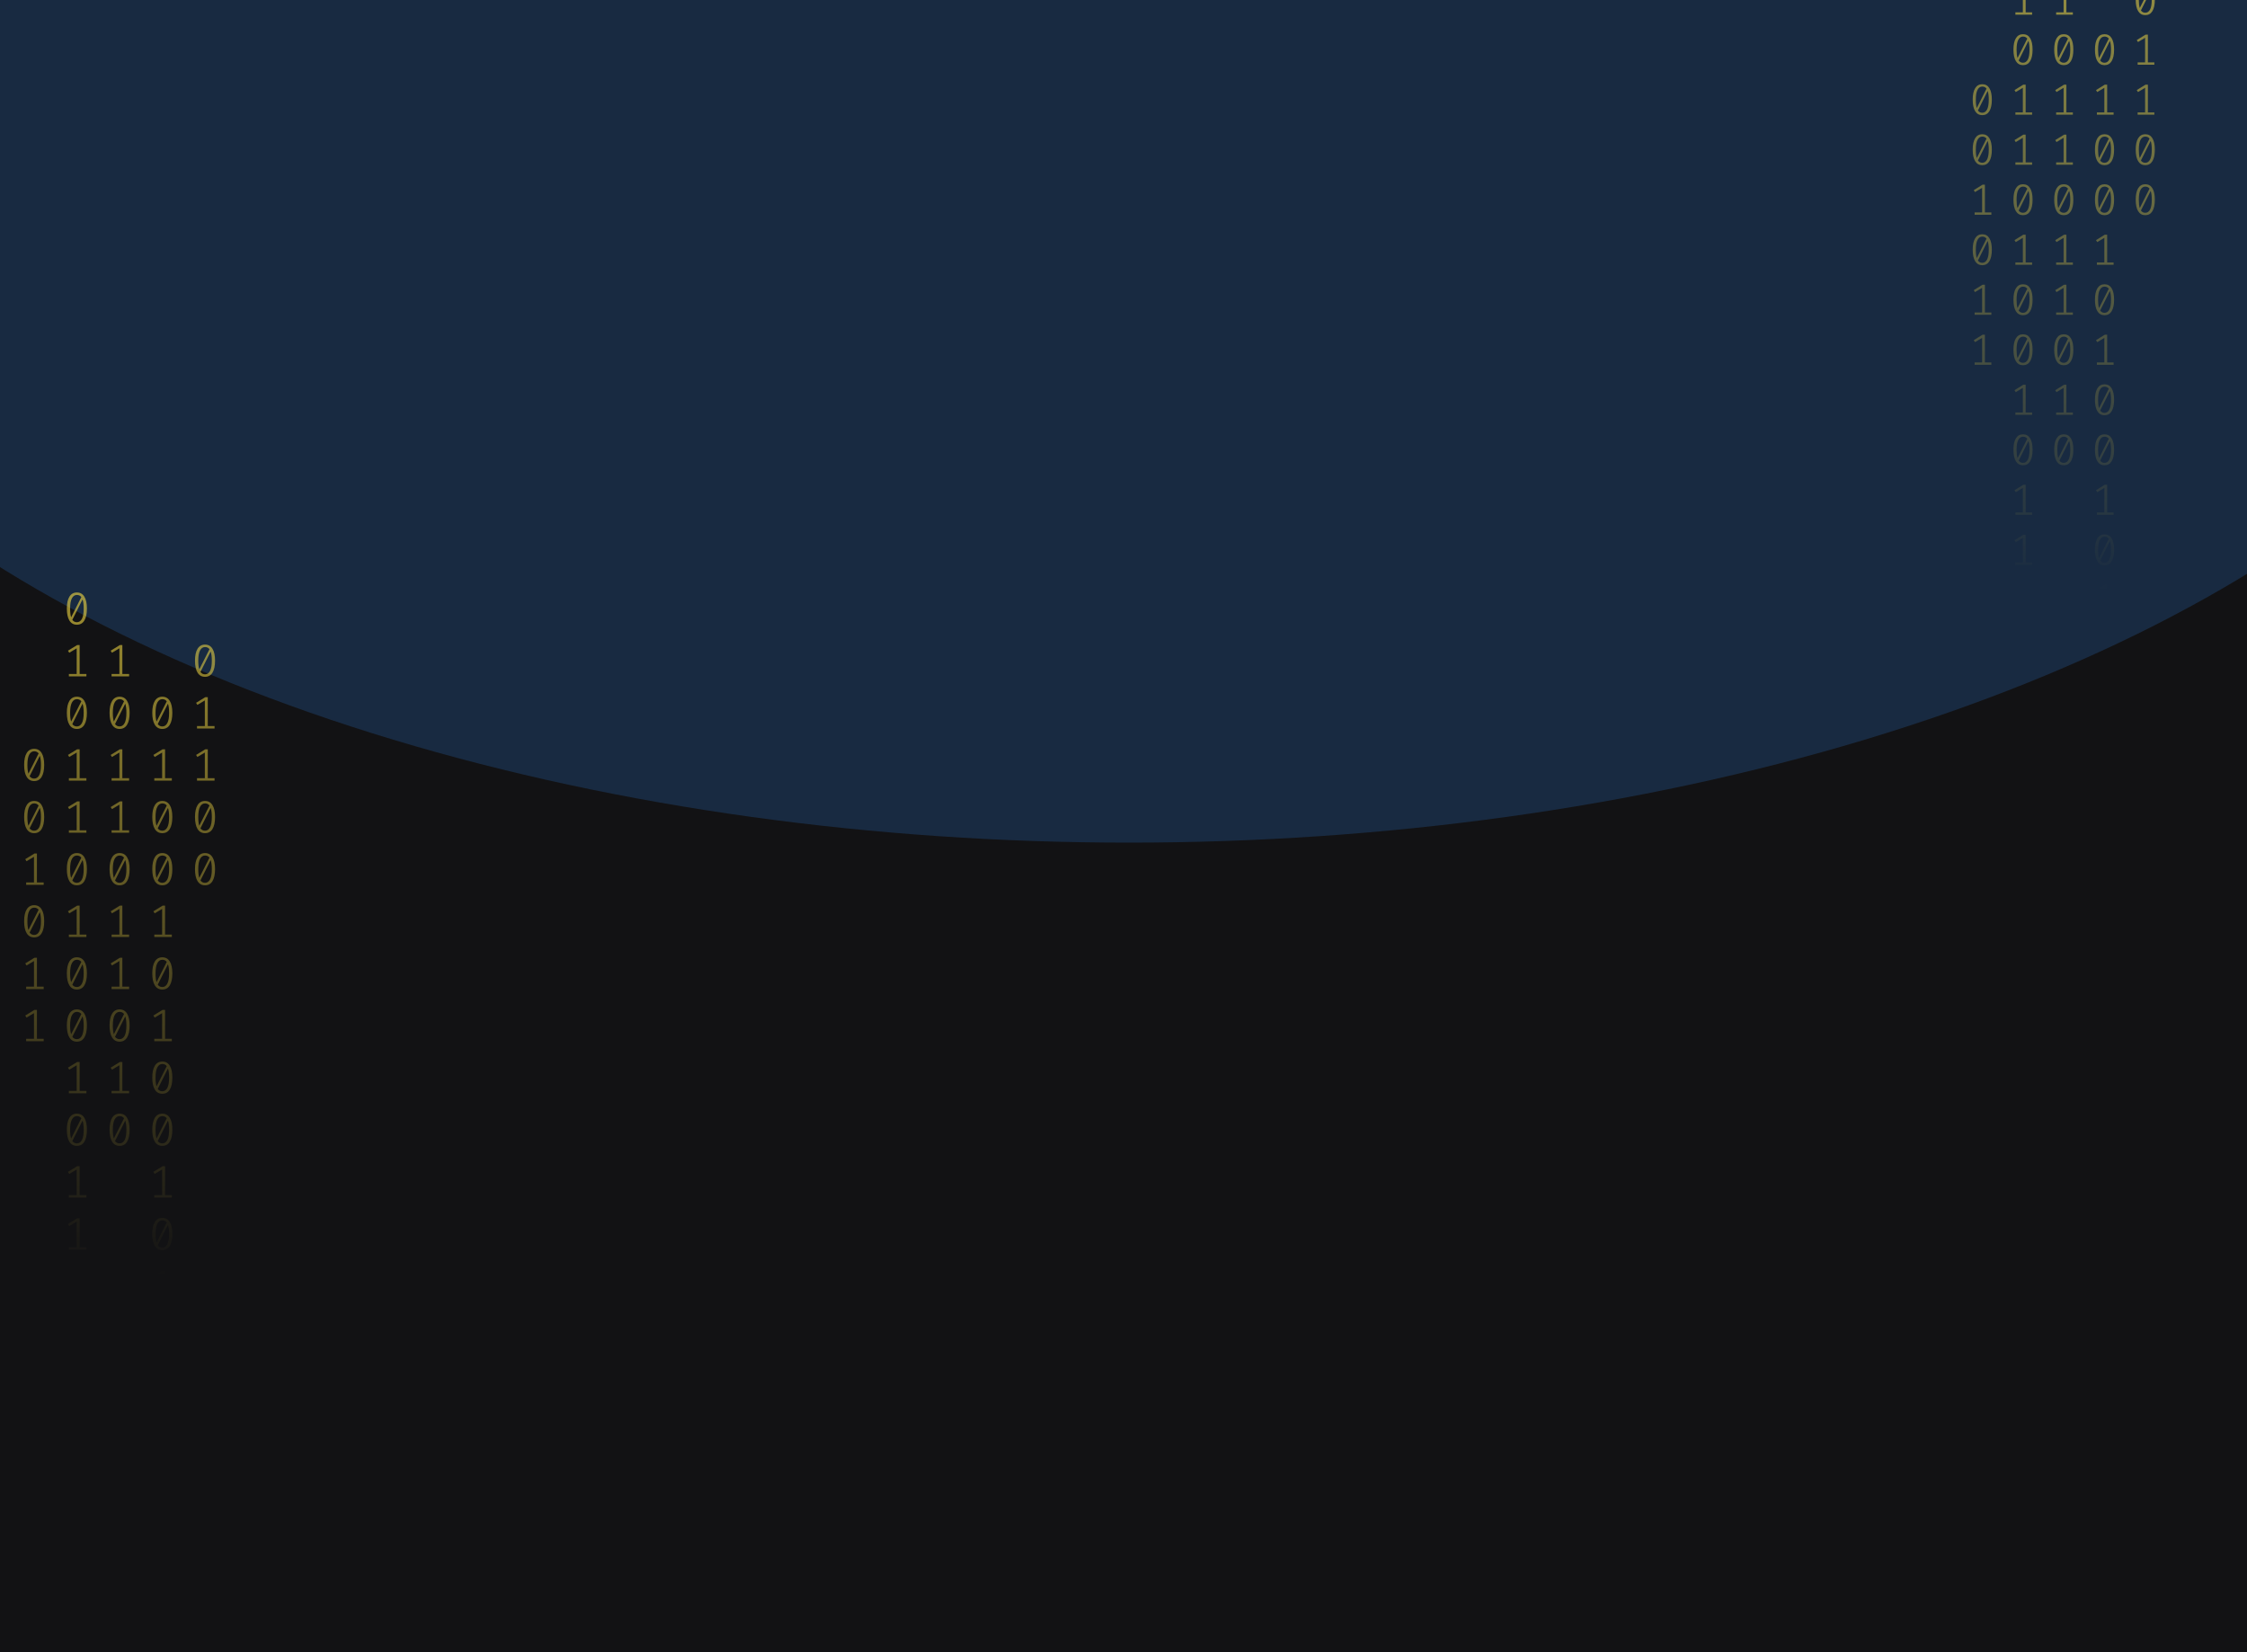 <svg width="1024" height="753" viewBox="0 0 1024 753" fill="none" xmlns="http://www.w3.org/2000/svg">
<g clip-path="url(#clip0_122_130)">
<rect width="1024" height="753" fill="#121214"/>
<g opacity="0.2" filter="url(#filter0_f_122_130)">
<ellipse cx="514.5" cy="34" rx="670.5" ry="350" fill="#338AF3"/>
</g>
<path d="M35.035 270C36.53 270 37.662 270.63 38.431 271.891C39.213 273.138 39.605 274.953 39.605 277.336C39.605 279.719 39.213 281.541 38.431 282.802C37.662 284.063 36.53 284.693 35.035 284.693C33.554 284.693 32.422 284.063 31.639 282.802C30.856 281.541 30.465 279.719 30.465 277.336C30.465 274.967 30.856 273.152 31.639 271.891C32.422 270.63 33.554 270 35.035 270ZM31.953 277.336C31.953 279.026 32.107 280.35 32.415 281.306L37.068 272.099C36.579 271.448 35.901 271.122 35.035 271.122C34.071 271.122 33.316 271.635 32.771 272.66C32.226 273.672 31.953 275.23 31.953 277.336ZM35.035 283.55C36.013 283.55 36.775 283.044 37.32 282.033C37.865 281.008 38.137 279.442 38.137 277.336C38.137 275.549 37.963 274.163 37.613 273.18L32.96 282.469C33.463 283.19 34.154 283.55 35.035 283.55Z" fill="url(#paint0_linear_122_130)" fill-opacity="0.6"/>
<path d="M36.293 307.135H39.374V308.236H31.387V307.135H34.951V295.455L31.555 297.471L30.968 296.536L35.161 293.959H36.293V307.135Z" fill="url(#paint1_linear_122_130)" fill-opacity="0.6"/>
<path d="M35.035 317.502C36.53 317.502 37.662 318.133 38.431 319.393C39.213 320.64 39.605 322.455 39.605 324.838C39.605 327.221 39.213 329.043 38.431 330.304C37.662 331.565 36.53 332.195 35.035 332.195C33.554 332.195 32.422 331.565 31.639 330.304C30.856 329.043 30.465 327.221 30.465 324.838C30.465 322.469 30.856 320.654 31.639 319.393C32.422 318.133 33.554 317.502 35.035 317.502ZM31.953 324.838C31.953 326.529 32.107 327.852 32.415 328.808L37.068 319.601C36.579 318.95 35.901 318.624 35.035 318.624C34.071 318.624 33.316 319.137 32.771 320.162C32.226 321.174 31.953 322.732 31.953 324.838ZM35.035 331.052C36.013 331.052 36.775 330.546 37.32 329.535C37.865 328.51 38.137 326.944 38.137 324.838C38.137 323.051 37.963 321.665 37.613 320.682L32.96 329.971C33.463 330.692 34.154 331.052 35.035 331.052Z" fill="url(#paint2_linear_122_130)" fill-opacity="0.6"/>
<path d="M36.293 354.637H39.374V355.738H31.387V354.637H34.951V342.957L31.555 344.973L30.968 344.038L35.161 341.461H36.293V354.637Z" fill="url(#paint3_linear_122_130)" fill-opacity="0.6"/>
<path d="M36.293 378.388H39.374V379.489H31.387V378.388H34.951V366.708L31.555 368.724L30.968 367.789L35.161 365.212H36.293V378.388Z" fill="url(#paint4_linear_122_130)" fill-opacity="0.6"/>
<path d="M35.035 388.755C36.53 388.755 37.662 389.386 38.431 390.646C39.213 391.893 39.605 393.708 39.605 396.091C39.605 398.474 39.213 400.296 38.431 401.557C37.662 402.818 36.53 403.448 35.035 403.448C33.554 403.448 32.422 402.818 31.639 401.557C30.856 400.296 30.465 398.474 30.465 396.091C30.465 393.722 30.856 391.907 31.639 390.646C32.422 389.386 33.554 388.755 35.035 388.755ZM31.953 396.091C31.953 397.782 32.107 399.105 32.415 400.061L37.068 390.854C36.579 390.203 35.901 389.878 35.035 389.878C34.071 389.878 33.316 390.39 32.771 391.415C32.226 392.427 31.953 393.985 31.953 396.091ZM35.035 402.305C36.013 402.305 36.775 401.8 37.32 400.788C37.865 399.763 38.137 398.197 38.137 396.091C38.137 394.304 37.963 392.919 37.613 391.935L32.96 401.225C33.463 401.945 34.154 402.305 35.035 402.305Z" fill="url(#paint5_linear_122_130)" fill-opacity="0.6"/>
<path d="M36.293 425.89H39.374V426.992H31.387V425.89H34.951V414.21L31.555 416.226L30.968 415.291L35.161 412.714H36.293V425.89Z" fill="url(#paint6_linear_122_130)" fill-opacity="0.6"/>
<path d="M35.035 436.257C36.53 436.257 37.662 436.888 38.431 438.149C39.213 439.396 39.605 441.211 39.605 443.594C39.605 445.977 39.213 447.798 38.431 449.059C37.662 450.32 36.53 450.95 35.035 450.95C33.554 450.95 32.422 450.32 31.639 449.059C30.856 447.798 30.465 445.977 30.465 443.594C30.465 441.224 30.856 439.409 31.639 438.149C32.422 436.888 33.554 436.257 35.035 436.257ZM31.953 443.594C31.953 445.284 32.107 446.607 32.415 447.563L37.068 438.356C36.579 437.705 35.901 437.38 35.035 437.38C34.071 437.38 33.316 437.892 32.771 438.918C32.226 439.929 31.953 441.488 31.953 443.594ZM35.035 449.807C36.013 449.807 36.775 449.302 37.32 448.29C37.865 447.265 38.137 445.699 38.137 443.594C38.137 441.806 37.963 440.421 37.613 439.437L32.96 448.727C33.463 449.447 34.154 449.807 35.035 449.807Z" fill="url(#paint7_linear_122_130)" fill-opacity="0.6"/>
<path d="M35.035 460.008C36.53 460.008 37.662 460.639 38.431 461.9C39.213 463.147 39.605 464.962 39.605 467.345C39.605 469.728 39.213 471.549 38.431 472.81C37.662 474.071 36.53 474.701 35.035 474.701C33.554 474.701 32.422 474.071 31.639 472.81C30.856 471.549 30.465 469.728 30.465 467.345C30.465 464.975 30.856 463.16 31.639 461.9C32.422 460.639 33.554 460.008 35.035 460.008ZM31.953 467.345C31.953 469.035 32.107 470.358 32.415 471.314L37.068 462.107C36.579 461.456 35.901 461.131 35.035 461.131C34.071 461.131 33.316 461.643 32.771 462.669C32.226 463.68 31.953 465.239 31.953 467.345ZM35.035 473.558C36.013 473.558 36.775 473.053 37.32 472.041C37.865 471.016 38.137 469.451 38.137 467.345C38.137 465.557 37.963 464.172 37.613 463.188L32.96 472.478C33.463 473.198 34.154 473.558 35.035 473.558Z" fill="url(#paint8_linear_122_130)" fill-opacity="0.6"/>
<path d="M36.293 497.143H39.374V498.245H31.387V497.143H34.951V485.464L31.555 487.48L30.968 486.544L35.161 483.967H36.293V497.143Z" fill="url(#paint9_linear_122_130)" fill-opacity="0.6"/>
<path d="M35.035 507.511C36.53 507.511 37.662 508.141 38.431 509.402C39.213 510.649 39.605 512.464 39.605 514.847C39.605 517.23 39.213 519.052 38.431 520.312C37.662 521.573 36.53 522.204 35.035 522.204C33.554 522.204 32.422 521.573 31.639 520.312C30.856 519.052 30.465 517.23 30.465 514.847C30.465 512.478 30.856 510.663 31.639 509.402C32.422 508.141 33.554 507.511 35.035 507.511ZM31.953 514.847C31.953 516.537 32.107 517.86 32.415 518.816L37.068 509.61C36.579 508.958 35.901 508.633 35.035 508.633C34.071 508.633 33.316 509.145 32.771 510.171C32.226 511.182 31.953 512.741 31.953 514.847ZM35.035 521.061C36.013 521.061 36.775 520.555 37.32 519.543C37.865 518.518 38.137 516.953 38.137 514.847C38.137 513.059 37.963 511.674 37.613 510.69L32.96 519.98C33.463 520.7 34.154 521.061 35.035 521.061Z" fill="url(#paint10_linear_122_130)" fill-opacity="0.6"/>
<path d="M36.293 544.645H39.374V545.747H31.387V544.645H34.951V532.966L31.555 534.982L30.968 534.046L35.161 531.469H36.293V544.645Z" fill="url(#paint11_linear_122_130)" fill-opacity="0.6"/>
<path d="M36.293 568.396H39.374V569.498H31.387V568.396H34.951V556.717L31.555 558.733L30.968 557.798L35.161 555.221H36.293V568.396Z" fill="url(#paint12_linear_122_130)" fill-opacity="0.6"/>
<path d="M73.965 317.502C75.46 317.502 76.592 318.133 77.361 319.393C78.144 320.64 78.535 322.455 78.535 324.838C78.535 327.221 78.144 329.043 77.361 330.304C76.592 331.565 75.46 332.195 73.965 332.195C72.484 332.195 71.352 331.565 70.569 330.304C69.787 329.043 69.395 327.221 69.395 324.838C69.395 322.469 69.787 320.654 70.569 319.393C71.352 318.133 72.484 317.502 73.965 317.502ZM70.884 324.838C70.884 326.529 71.037 327.852 71.345 328.808L75.999 319.601C75.509 318.95 74.832 318.624 73.965 318.624C73.001 318.624 72.246 319.137 71.701 320.162C71.156 321.174 70.884 322.732 70.884 324.838ZM73.965 331.052C74.943 331.052 75.705 330.546 76.25 329.535C76.795 328.51 77.067 326.944 77.067 324.838C77.067 323.051 76.893 321.665 76.543 320.682L71.89 329.971C72.393 330.692 73.085 331.052 73.965 331.052Z" fill="url(#paint13_linear_122_130)" fill-opacity="0.6"/>
<path d="M75.223 354.637H78.304V355.738H70.318V354.637H73.881V342.957L70.485 344.973L69.898 344.038L74.091 341.461H75.223V354.637Z" fill="url(#paint14_linear_122_130)" fill-opacity="0.6"/>
<path d="M73.965 365.004C75.46 365.004 76.592 365.635 77.361 366.895C78.144 368.142 78.535 369.957 78.535 372.34C78.535 374.723 78.144 376.545 77.361 377.806C76.592 379.067 75.46 379.697 73.965 379.697C72.484 379.697 71.352 379.067 70.569 377.806C69.787 376.545 69.395 374.723 69.395 372.34C69.395 369.971 69.787 368.156 70.569 366.895C71.352 365.635 72.484 365.004 73.965 365.004ZM70.884 372.34C70.884 374.031 71.037 375.354 71.345 376.31L75.999 367.103C75.509 366.452 74.832 366.126 73.965 366.126C73.001 366.126 72.246 366.639 71.701 367.664C71.156 368.676 70.884 370.234 70.884 372.34ZM73.965 378.554C74.943 378.554 75.705 378.049 76.25 377.037C76.795 376.012 77.067 374.446 77.067 372.34C77.067 370.553 76.893 369.168 76.543 368.184L71.89 377.474C72.393 378.194 73.085 378.554 73.965 378.554Z" fill="url(#paint15_linear_122_130)" fill-opacity="0.6"/>
<path d="M73.965 388.755C75.46 388.755 76.592 389.386 77.361 390.646C78.144 391.893 78.535 393.708 78.535 396.091C78.535 398.474 78.144 400.296 77.361 401.557C76.592 402.818 75.46 403.448 73.965 403.448C72.484 403.448 71.352 402.818 70.569 401.557C69.787 400.296 69.395 398.474 69.395 396.091C69.395 393.722 69.787 391.907 70.569 390.646C71.352 389.386 72.484 388.755 73.965 388.755ZM70.884 396.091C70.884 397.782 71.037 399.105 71.345 400.061L75.999 390.854C75.509 390.203 74.832 389.878 73.965 389.878C73.001 389.878 72.246 390.39 71.701 391.415C71.156 392.427 70.884 393.985 70.884 396.091ZM73.965 402.305C74.943 402.305 75.705 401.8 76.25 400.788C76.795 399.763 77.067 398.197 77.067 396.091C77.067 394.304 76.893 392.919 76.543 391.935L71.89 401.225C72.393 401.945 73.085 402.305 73.965 402.305Z" fill="url(#paint16_linear_122_130)" fill-opacity="0.6"/>
<path d="M75.223 425.89H78.304V426.992H70.318V425.89H73.881V414.21L70.485 416.226L69.898 415.291L74.091 412.714H75.223V425.89Z" fill="url(#paint17_linear_122_130)" fill-opacity="0.6"/>
<path d="M73.965 436.257C75.46 436.257 76.592 436.888 77.361 438.149C78.144 439.396 78.535 441.211 78.535 443.594C78.535 445.977 78.144 447.798 77.361 449.059C76.592 450.32 75.46 450.95 73.965 450.95C72.484 450.95 71.352 450.32 70.569 449.059C69.787 447.798 69.395 445.977 69.395 443.594C69.395 441.224 69.787 439.409 70.569 438.149C71.352 436.888 72.484 436.257 73.965 436.257ZM70.884 443.594C70.884 445.284 71.037 446.607 71.345 447.563L75.999 438.356C75.509 437.705 74.832 437.38 73.965 437.38C73.001 437.38 72.246 437.892 71.701 438.918C71.156 439.929 70.884 441.488 70.884 443.594ZM73.965 449.807C74.943 449.807 75.705 449.302 76.25 448.29C76.795 447.265 77.067 445.699 77.067 443.594C77.067 441.806 76.893 440.421 76.543 439.437L71.89 448.727C72.393 449.447 73.085 449.807 73.965 449.807Z" fill="url(#paint18_linear_122_130)" fill-opacity="0.6"/>
<path d="M75.223 473.392H78.304V474.494H70.318V473.392H73.881V461.713L70.485 463.728L69.898 462.793L74.091 460.216H75.223V473.392Z" fill="url(#paint19_linear_122_130)" fill-opacity="0.6"/>
<path d="M73.965 483.76C75.46 483.76 76.592 484.39 77.361 485.651C78.144 486.898 78.535 488.713 78.535 491.096C78.535 493.479 78.144 495.301 77.361 496.561C76.592 497.822 75.46 498.453 73.965 498.453C72.484 498.453 71.352 497.822 70.569 496.561C69.787 495.301 69.395 493.479 69.395 491.096C69.395 488.726 69.787 486.911 70.569 485.651C71.352 484.39 72.484 483.76 73.965 483.76ZM70.884 491.096C70.884 492.786 71.037 494.109 71.345 495.065L75.999 485.859C75.509 485.207 74.832 484.882 73.965 484.882C73.001 484.882 72.246 485.394 71.701 486.42C71.156 487.431 70.884 488.99 70.884 491.096ZM73.965 497.31C74.943 497.31 75.705 496.804 76.25 495.792C76.795 494.767 77.067 493.202 77.067 491.096C77.067 489.308 76.893 487.923 76.543 486.939L71.89 496.229C72.393 496.949 73.085 497.31 73.965 497.31Z" fill="url(#paint20_linear_122_130)" fill-opacity="0.6"/>
<path d="M73.965 507.511C75.46 507.511 76.592 508.141 77.361 509.402C78.144 510.649 78.535 512.464 78.535 514.847C78.535 517.23 78.144 519.052 77.361 520.312C76.592 521.573 75.46 522.204 73.965 522.204C72.484 522.204 71.352 521.573 70.569 520.312C69.787 519.052 69.395 517.23 69.395 514.847C69.395 512.478 69.787 510.663 70.569 509.402C71.352 508.141 72.484 507.511 73.965 507.511ZM70.884 514.847C70.884 516.537 71.037 517.86 71.345 518.816L75.999 509.61C75.509 508.958 74.832 508.633 73.965 508.633C73.001 508.633 72.246 509.145 71.701 510.171C71.156 511.182 70.884 512.741 70.884 514.847ZM73.965 521.061C74.943 521.061 75.705 520.555 76.25 519.543C76.795 518.518 77.067 516.953 77.067 514.847C77.067 513.059 76.893 511.674 76.543 510.69L71.89 519.98C72.393 520.7 73.085 521.061 73.965 521.061Z" fill="url(#paint21_linear_122_130)" fill-opacity="0.6"/>
<path d="M75.223 544.645H78.304V545.747H70.318V544.645H73.881V532.966L70.485 534.982L69.898 534.046L74.091 531.469H75.223V544.645Z" fill="url(#paint22_linear_122_130)" fill-opacity="0.6"/>
<path d="M73.965 555.013C75.46 555.013 76.592 555.643 77.361 556.904C78.144 558.151 78.535 559.966 78.535 562.349C78.535 564.732 78.144 566.554 77.361 567.815C76.592 569.075 75.46 569.706 73.965 569.706C72.484 569.706 71.352 569.075 70.569 567.815C69.787 566.554 69.395 564.732 69.395 562.349C69.395 559.98 69.787 558.165 70.569 556.904C71.352 555.643 72.484 555.013 73.965 555.013ZM70.884 562.349C70.884 564.039 71.037 565.362 71.345 566.318L75.999 557.112C75.509 556.461 74.832 556.135 73.965 556.135C73.001 556.135 72.246 556.648 71.701 557.673C71.156 558.684 70.884 560.243 70.884 562.349ZM73.965 568.563C74.943 568.563 75.705 568.057 76.25 567.046C76.795 566.02 77.067 564.455 77.067 562.349C77.067 560.562 76.893 559.176 76.543 558.192L71.89 567.482C72.393 568.202 73.085 568.563 73.965 568.563Z" fill="url(#paint23_linear_122_130)" fill-opacity="0.6"/>
<path d="M75.223 592.147H78.304V593.249H70.318V592.147H73.881V580.468L70.485 582.484L69.898 581.549L74.091 578.972H75.223V592.147Z" fill="url(#paint24_linear_122_130)" fill-opacity="0.6"/>
<path d="M75.223 615.899H78.304V617H70.318V615.899H73.881V604.219L70.485 606.235L69.898 605.3L74.091 602.723H75.223V615.899Z" fill="url(#paint25_linear_122_130)" fill-opacity="0.6"/>
<path d="M15.57 341.253C17.065 341.253 18.197 341.884 18.966 343.144C19.748 344.391 20.14 346.206 20.14 348.589C20.14 350.972 19.748 352.794 18.966 354.055C18.197 355.316 17.065 355.946 15.57 355.946C14.088 355.946 12.957 355.316 12.174 354.055C11.391 352.794 11 350.972 11 348.589C11 346.22 11.391 344.405 12.174 343.144C12.957 341.884 14.088 341.253 15.57 341.253ZM12.488 348.589C12.488 350.28 12.642 351.603 12.95 352.559L17.603 343.352C17.114 342.701 16.436 342.375 15.57 342.375C14.605 342.375 13.851 342.888 13.306 343.913C12.761 344.925 12.488 346.483 12.488 348.589ZM15.57 354.803C16.548 354.803 17.31 354.297 17.855 353.286C18.4 352.261 18.672 350.695 18.672 348.589C18.672 346.802 18.498 345.417 18.148 344.433L13.495 353.722C13.998 354.443 14.689 354.803 15.57 354.803Z" fill="url(#paint26_linear_122_130)" fill-opacity="0.6"/>
<path d="M15.57 365.004C17.065 365.004 18.197 365.635 18.966 366.895C19.748 368.142 20.14 369.957 20.14 372.34C20.14 374.723 19.748 376.545 18.966 377.806C18.197 379.067 17.065 379.697 15.57 379.697C14.088 379.697 12.957 379.067 12.174 377.806C11.391 376.545 11 374.723 11 372.34C11 369.971 11.391 368.156 12.174 366.895C12.957 365.635 14.088 365.004 15.57 365.004ZM12.488 372.34C12.488 374.031 12.642 375.354 12.95 376.31L17.603 367.103C17.114 366.452 16.436 366.126 15.57 366.126C14.605 366.126 13.851 366.639 13.306 367.664C12.761 368.676 12.488 370.234 12.488 372.34ZM15.57 378.554C16.548 378.554 17.31 378.049 17.855 377.037C18.4 376.012 18.672 374.446 18.672 372.34C18.672 370.553 18.498 369.168 18.148 368.184L13.495 377.474C13.998 378.194 14.689 378.554 15.57 378.554Z" fill="url(#paint27_linear_122_130)" fill-opacity="0.6"/>
<path d="M16.828 402.139H19.909V403.24H11.922V402.139H15.486V390.459L12.09 392.475L11.503 391.54L15.696 388.963H16.828V402.139Z" fill="url(#paint28_linear_122_130)" fill-opacity="0.6"/>
<path d="M15.57 412.506C17.065 412.506 18.197 413.137 18.966 414.398C19.748 415.644 20.14 417.459 20.14 419.842C20.14 422.225 19.748 424.047 18.966 425.308C18.197 426.569 17.065 427.199 15.57 427.199C14.088 427.199 12.957 426.569 12.174 425.308C11.391 424.047 11 422.225 11 419.842C11 417.473 11.391 415.658 12.174 414.398C12.957 413.137 14.088 412.506 15.57 412.506ZM12.488 419.842C12.488 421.533 12.642 422.856 12.95 423.812L17.603 414.605C17.114 413.954 16.436 413.629 15.57 413.629C14.605 413.629 13.851 414.141 13.306 415.166C12.761 416.178 12.488 417.737 12.488 419.842ZM15.57 426.056C16.548 426.056 17.31 425.551 17.855 424.539C18.4 423.514 18.672 421.948 18.672 419.842C18.672 418.055 18.498 416.67 18.148 415.686L13.495 424.976C13.998 425.696 14.689 426.056 15.57 426.056Z" fill="url(#paint29_linear_122_130)" fill-opacity="0.6"/>
<path d="M16.828 449.641H19.909V450.743H11.922V449.641H15.486V437.962L12.09 439.977L11.503 439.042L15.696 436.465H16.828V449.641Z" fill="url(#paint30_linear_122_130)" fill-opacity="0.6"/>
<path d="M16.828 473.392H19.909V474.494H11.922V473.392H15.486V461.713L12.09 463.728L11.503 462.793L15.696 460.216H16.828V473.392Z" fill="url(#paint31_linear_122_130)" fill-opacity="0.6"/>
<path d="M55.758 307.135H58.839V308.236H50.852V307.135H54.416V295.455L51.02 297.471L50.433 296.536L54.626 293.959H55.758V307.135Z" fill="url(#paint32_linear_122_130)" fill-opacity="0.6"/>
<path d="M54.5 317.502C55.995 317.502 57.127 318.133 57.896 319.393C58.678 320.64 59.07 322.455 59.07 324.838C59.07 327.221 58.678 329.043 57.896 330.304C57.127 331.565 55.995 332.195 54.5 332.195C53.019 332.195 51.887 331.565 51.104 330.304C50.322 329.043 49.93 327.221 49.93 324.838C49.93 322.469 50.322 320.654 51.104 319.393C51.887 318.133 53.019 317.502 54.5 317.502ZM51.419 324.838C51.419 326.529 51.572 327.852 51.88 328.808L56.533 319.601C56.044 318.95 55.366 318.624 54.5 318.624C53.536 318.624 52.781 319.137 52.236 320.162C51.691 321.174 51.419 322.732 51.419 324.838ZM54.5 331.052C55.478 331.052 56.24 330.546 56.785 329.535C57.33 328.51 57.602 326.944 57.602 324.838C57.602 323.051 57.428 321.665 57.078 320.682L52.425 329.971C52.928 330.692 53.62 331.052 54.5 331.052Z" fill="url(#paint33_linear_122_130)" fill-opacity="0.6"/>
<path d="M55.758 354.637H58.839V355.738H50.852V354.637H54.416V342.957L51.02 344.973L50.433 344.038L54.626 341.461H55.758V354.637Z" fill="url(#paint34_linear_122_130)" fill-opacity="0.6"/>
<path d="M55.758 378.388H58.839V379.489H50.852V378.388H54.416V366.708L51.02 368.724L50.433 367.789L54.626 365.212H55.758V378.388Z" fill="url(#paint35_linear_122_130)" fill-opacity="0.6"/>
<path d="M54.5 388.755C55.995 388.755 57.127 389.386 57.896 390.646C58.678 391.893 59.07 393.708 59.07 396.091C59.07 398.474 58.678 400.296 57.896 401.557C57.127 402.818 55.995 403.448 54.5 403.448C53.019 403.448 51.887 402.818 51.104 401.557C50.322 400.296 49.93 398.474 49.93 396.091C49.93 393.722 50.322 391.907 51.104 390.646C51.887 389.386 53.019 388.755 54.5 388.755ZM51.419 396.091C51.419 397.782 51.572 399.105 51.88 400.061L56.533 390.854C56.044 390.203 55.366 389.878 54.5 389.878C53.536 389.878 52.781 390.39 52.236 391.415C51.691 392.427 51.419 393.985 51.419 396.091ZM54.5 402.305C55.478 402.305 56.24 401.8 56.785 400.788C57.33 399.763 57.602 398.197 57.602 396.091C57.602 394.304 57.428 392.919 57.078 391.935L52.425 401.225C52.928 401.945 53.62 402.305 54.5 402.305Z" fill="url(#paint36_linear_122_130)" fill-opacity="0.6"/>
<path d="M55.758 425.89H58.839V426.992H50.852V425.89H54.416V414.21L51.02 416.226L50.433 415.291L54.626 412.714H55.758V425.89Z" fill="url(#paint37_linear_122_130)" fill-opacity="0.6"/>
<path d="M55.758 449.641H58.839V450.743H50.852V449.641H54.416V437.962L51.02 439.977L50.433 439.042L54.626 436.465H55.758V449.641Z" fill="url(#paint38_linear_122_130)" fill-opacity="0.6"/>
<path d="M54.5 460.008C55.995 460.008 57.127 460.639 57.896 461.9C58.678 463.147 59.07 464.962 59.07 467.345C59.07 469.728 58.678 471.549 57.896 472.81C57.127 474.071 55.995 474.701 54.5 474.701C53.019 474.701 51.887 474.071 51.104 472.81C50.322 471.549 49.93 469.728 49.93 467.345C49.93 464.975 50.322 463.16 51.104 461.9C51.887 460.639 53.019 460.008 54.5 460.008ZM51.419 467.345C51.419 469.035 51.572 470.358 51.88 471.314L56.533 462.107C56.044 461.456 55.366 461.131 54.5 461.131C53.536 461.131 52.781 461.643 52.236 462.669C51.691 463.68 51.419 465.239 51.419 467.345ZM54.5 473.558C55.478 473.558 56.24 473.053 56.785 472.041C57.33 471.016 57.602 469.451 57.602 467.345C57.602 465.557 57.428 464.172 57.078 463.188L52.425 472.478C52.928 473.198 53.62 473.558 54.5 473.558Z" fill="url(#paint39_linear_122_130)" fill-opacity="0.6"/>
<path d="M55.758 497.143H58.839V498.245H50.852V497.143H54.416V485.464L51.02 487.48L50.433 486.544L54.626 483.967H55.758V497.143Z" fill="url(#paint40_linear_122_130)" fill-opacity="0.6"/>
<path d="M54.5 507.511C55.995 507.511 57.127 508.141 57.896 509.402C58.678 510.649 59.07 512.464 59.07 514.847C59.07 517.23 58.678 519.052 57.896 520.312C57.127 521.573 55.995 522.204 54.5 522.204C53.019 522.204 51.887 521.573 51.104 520.312C50.322 519.052 49.93 517.23 49.93 514.847C49.93 512.478 50.322 510.663 51.104 509.402C51.887 508.141 53.019 507.511 54.5 507.511ZM51.419 514.847C51.419 516.537 51.572 517.86 51.88 518.816L56.533 509.61C56.044 508.958 55.366 508.633 54.5 508.633C53.536 508.633 52.781 509.145 52.236 510.171C51.691 511.182 51.419 512.741 51.419 514.847ZM54.5 521.061C55.478 521.061 56.24 520.555 56.785 519.543C57.33 518.518 57.602 516.953 57.602 514.847C57.602 513.059 57.428 511.674 57.078 510.69L52.425 519.98C52.928 520.7 53.62 521.061 54.5 521.061Z" fill="url(#paint41_linear_122_130)" fill-opacity="0.6"/>
<path d="M93.43 293.751C94.925 293.751 96.058 294.381 96.826 295.642C97.609 296.889 98 298.704 98 301.087C98 303.47 97.609 305.292 96.826 306.553C96.058 307.814 94.925 308.444 93.43 308.444C91.949 308.444 90.817 307.814 90.034 306.553C89.252 305.292 88.86 303.47 88.86 301.087C88.86 298.718 89.252 296.903 90.034 295.642C90.817 294.381 91.949 293.751 93.43 293.751ZM90.349 301.087C90.349 302.777 90.502 304.101 90.81 305.057L95.464 295.85C94.974 295.199 94.297 294.873 93.43 294.873C92.466 294.873 91.711 295.386 91.166 296.411C90.621 297.423 90.349 298.981 90.349 301.087ZM93.43 307.301C94.408 307.301 95.17 306.795 95.715 305.784C96.26 304.759 96.533 303.193 96.533 301.087C96.533 299.3 96.358 297.914 96.009 296.931L91.355 306.22C91.858 306.941 92.55 307.301 93.43 307.301Z" fill="url(#paint42_linear_122_130)" fill-opacity="0.6"/>
<path d="M94.688 330.886H97.769V331.987H89.783V330.886H93.346V319.206L89.95 321.222L89.364 320.287L93.556 317.71H94.688V330.886Z" fill="url(#paint43_linear_122_130)" fill-opacity="0.6"/>
<path d="M94.688 354.637H97.769V355.738H89.783V354.637H93.346V342.957L89.95 344.973L89.364 344.038L93.556 341.461H94.688V354.637Z" fill="url(#paint44_linear_122_130)" fill-opacity="0.6"/>
<path d="M93.43 365.004C94.925 365.004 96.058 365.635 96.826 366.895C97.609 368.142 98 369.957 98 372.34C98 374.723 97.609 376.545 96.826 377.806C96.058 379.067 94.925 379.697 93.43 379.697C91.949 379.697 90.817 379.067 90.034 377.806C89.252 376.545 88.86 374.723 88.86 372.34C88.86 369.971 89.252 368.156 90.034 366.895C90.817 365.635 91.949 365.004 93.43 365.004ZM90.349 372.34C90.349 374.031 90.502 375.354 90.81 376.31L95.464 367.103C94.974 366.452 94.297 366.126 93.43 366.126C92.466 366.126 91.711 366.639 91.166 367.664C90.621 368.676 90.349 370.234 90.349 372.34ZM93.43 378.554C94.408 378.554 95.17 378.049 95.715 377.037C96.26 376.012 96.533 374.446 96.533 372.34C96.533 370.553 96.358 369.168 96.009 368.184L91.355 377.474C91.858 378.194 92.55 378.554 93.43 378.554Z" fill="url(#paint45_linear_122_130)" fill-opacity="0.6"/>
<path d="M93.43 388.755C94.925 388.755 96.058 389.386 96.826 390.646C97.609 391.893 98 393.708 98 396.091C98 398.474 97.609 400.296 96.826 401.557C96.058 402.818 94.925 403.448 93.43 403.448C91.949 403.448 90.817 402.818 90.034 401.557C89.252 400.296 88.86 398.474 88.86 396.091C88.86 393.722 89.252 391.907 90.034 390.646C90.817 389.386 91.949 388.755 93.43 388.755ZM90.349 396.091C90.349 397.782 90.502 399.105 90.81 400.061L95.464 390.854C94.974 390.203 94.297 389.878 93.43 389.878C92.466 389.878 91.711 390.39 91.166 391.415C90.621 392.427 90.349 393.985 90.349 396.091ZM93.43 402.305C94.408 402.305 95.17 401.8 95.715 400.788C96.26 399.763 96.533 398.197 96.533 396.091C96.533 394.304 96.358 392.919 96.009 391.935L91.355 401.225C91.858 401.945 92.55 402.305 93.43 402.305Z" fill="url(#paint46_linear_122_130)" fill-opacity="0.6"/>
<g opacity="0.6">
<path d="M921.93 -30C923.356 -30 924.436 -29.395 925.17 -28.185C925.916 -26.988 926.29 -25.247 926.29 -22.96C926.29 -20.673 925.916 -18.925 925.17 -17.715C924.436 -16.505 923.356 -15.9 921.93 -15.9C920.517 -15.9 919.437 -16.505 918.69 -17.715C917.943 -18.925 917.57 -20.673 917.57 -22.96C917.57 -25.233 917.943 -26.975 918.69 -28.185C919.437 -29.395 920.517 -30 921.93 -30ZM918.99 -22.96C918.99 -21.338 919.137 -20.068 919.43 -19.151L923.87 -27.986C923.403 -28.611 922.756 -28.923 921.93 -28.923C921.01 -28.923 920.29 -28.431 919.77 -27.447C919.25 -26.477 918.99 -24.981 918.99 -22.96ZM921.93 -16.997C922.863 -16.997 923.59 -17.482 924.11 -18.453C924.63 -19.436 924.89 -20.939 924.89 -22.96C924.89 -24.675 924.723 -26.005 924.39 -26.949L919.95 -18.034C920.43 -17.342 921.09 -16.997 921.93 -16.997Z" fill="url(#paint47_linear_122_130)"/>
<path d="M923.13 5.637H926.07V6.694H918.45V5.637H921.85V-5.572L918.61 -3.637L918.05 -4.535L922.05 -7.008H923.13V5.637Z" fill="url(#paint48_linear_122_130)"/>
<path d="M921.93 15.586C923.356 15.586 924.436 16.191 925.17 17.401C925.916 18.597 926.29 20.339 926.29 22.626C926.29 24.913 925.916 26.661 925.17 27.871C924.436 29.081 923.356 29.686 921.93 29.686C920.517 29.686 919.437 29.081 918.69 27.871C917.943 26.661 917.57 24.913 917.57 22.626C917.57 20.352 917.943 18.61 918.69 17.401C919.437 16.191 920.517 15.586 921.93 15.586ZM918.99 22.626C918.99 24.248 919.137 25.518 919.43 26.435L923.87 17.6C923.403 16.975 922.756 16.663 921.93 16.663C921.01 16.663 920.29 17.154 919.77 18.138C919.25 19.109 918.99 20.605 918.99 22.626ZM921.93 28.589C922.863 28.589 923.59 28.104 924.11 27.133C924.63 26.149 924.89 24.647 924.89 22.626C924.89 20.911 924.723 19.581 924.39 18.637L919.95 27.552C920.43 28.243 921.09 28.589 921.93 28.589Z" fill="url(#paint49_linear_122_130)"/>
<path d="M923.13 51.222H926.07V52.279H918.45V51.222H921.85V40.014L918.61 41.948L918.05 41.051L922.05 38.578H923.13V51.222Z" fill="url(#paint50_linear_122_130)"/>
<path d="M923.13 74.015H926.07V75.072H918.45V74.015H921.85V62.807L918.61 64.741L918.05 63.844L922.05 61.371H923.13V74.015Z" fill="url(#paint51_linear_122_130)"/>
<path d="M921.93 83.964C923.356 83.964 924.436 84.569 925.17 85.779C925.916 86.975 926.29 88.717 926.29 91.004C926.29 93.291 925.916 95.039 925.17 96.249C924.436 97.459 923.356 98.064 921.93 98.064C920.517 98.064 919.437 97.459 918.69 96.249C917.943 95.039 917.57 93.291 917.57 91.004C917.57 88.731 917.943 86.989 918.69 85.779C919.437 84.569 920.517 83.964 921.93 83.964ZM918.99 91.004C918.99 92.626 919.137 93.896 919.43 94.813L923.87 85.978C923.403 85.353 922.756 85.041 921.93 85.041C921.01 85.041 920.29 85.533 919.77 86.517C919.25 87.487 918.99 88.983 918.99 91.004ZM921.93 96.967C922.863 96.967 923.59 96.482 924.11 95.511C924.63 94.528 924.89 93.025 924.89 91.004C924.89 89.289 924.723 87.959 924.39 87.015L919.95 95.93C920.43 96.622 921.09 96.967 921.93 96.967Z" fill="url(#paint52_linear_122_130)"/>
<path d="M923.13 119.601H926.07V120.658H918.45V119.601H921.85V108.392L918.61 110.327L918.05 109.429L922.05 106.956H923.13V119.601Z" fill="url(#paint53_linear_122_130)"/>
<path d="M921.93 129.55C923.356 129.55 924.436 130.155 925.17 131.365C925.916 132.561 926.29 134.303 926.29 136.59C926.29 138.877 925.916 140.625 925.17 141.835C924.436 143.045 923.356 143.65 921.93 143.65C920.517 143.65 919.437 143.045 918.69 141.835C917.943 140.625 917.57 138.877 917.57 136.59C917.57 134.316 917.943 132.574 918.69 131.365C919.437 130.155 920.517 129.55 921.93 129.55ZM918.99 136.59C918.99 138.212 919.137 139.482 919.43 140.399L923.87 131.564C923.403 130.939 922.756 130.627 921.93 130.627C921.01 130.627 920.29 131.119 919.77 132.102C919.25 133.073 918.99 134.569 918.99 136.59ZM921.93 142.553C922.863 142.553 923.59 142.068 924.11 141.097C924.63 140.113 924.89 138.611 924.89 136.59C924.89 134.875 924.723 133.545 924.39 132.601L919.95 141.516C920.43 142.207 921.09 142.553 921.93 142.553Z" fill="url(#paint54_linear_122_130)"/>
<path d="M921.93 152.342C923.356 152.342 924.436 152.947 925.17 154.157C925.916 155.354 926.29 157.096 926.29 159.383C926.29 161.669 925.916 163.418 925.17 164.628C924.436 165.838 923.356 166.443 921.93 166.443C920.517 166.443 919.437 165.838 918.69 164.628C917.943 163.418 917.57 161.669 917.57 159.383C917.57 157.109 917.943 155.367 918.69 154.157C919.437 152.947 920.517 152.342 921.93 152.342ZM918.99 159.383C918.99 161.005 919.137 162.274 919.43 163.192L923.87 154.357C923.403 153.732 922.756 153.419 921.93 153.419C921.01 153.419 920.29 153.911 919.77 154.895C919.25 155.866 918.99 157.362 918.99 159.383ZM921.93 165.346C922.863 165.346 923.59 164.86 924.11 163.89C924.63 162.906 924.89 161.404 924.89 159.383C924.89 157.667 924.723 156.338 924.39 155.394L919.95 164.309C920.43 165 921.09 165.346 921.93 165.346Z" fill="url(#paint55_linear_122_130)"/>
<path d="M923.13 187.979H926.07V189.036H918.45V187.979H921.85V176.771L918.61 178.705L918.05 177.808L922.05 175.335H923.13V187.979Z" fill="url(#paint56_linear_122_130)"/>
<path d="M921.93 197.928C923.356 197.928 924.436 198.533 925.17 199.743C925.916 200.94 926.29 202.681 926.29 204.968C926.29 207.255 925.916 209.003 925.17 210.213C924.436 211.423 923.356 212.028 921.93 212.028C920.517 212.028 919.437 211.423 918.69 210.213C917.943 209.003 917.57 207.255 917.57 204.968C917.57 202.695 917.943 200.953 918.69 199.743C919.437 198.533 920.517 197.928 921.93 197.928ZM918.99 204.968C918.99 206.59 919.137 207.86 919.43 208.777L923.87 199.942C923.403 199.317 922.756 199.005 921.93 199.005C921.01 199.005 920.29 199.497 919.77 200.481C919.25 201.451 918.99 202.947 918.99 204.968ZM921.93 210.931C922.863 210.931 923.59 210.446 924.11 209.475C924.63 208.492 924.89 206.989 924.89 204.968C924.89 203.253 924.723 201.923 924.39 200.979L919.95 209.894C920.43 210.586 921.09 210.931 921.93 210.931Z" fill="url(#paint57_linear_122_130)"/>
<path d="M923.13 233.565H926.07V234.622H918.45V233.565H921.85V222.356L918.61 224.291L918.05 223.393L922.05 220.92H923.13V233.565Z" fill="url(#paint58_linear_122_130)"/>
<path d="M923.13 256.357H926.07V257.414H918.45V256.357H921.85V245.149L918.61 247.084L918.05 246.186L922.05 243.713H923.13V256.357Z" fill="url(#paint59_linear_122_130)"/>
<path d="M959.07 15.586C960.497 15.586 961.577 16.191 962.31 17.401C963.057 18.597 963.43 20.339 963.43 22.626C963.43 24.913 963.057 26.661 962.31 27.871C961.577 29.081 960.497 29.686 959.07 29.686C957.657 29.686 956.577 29.081 955.83 27.871C955.084 26.661 954.71 24.913 954.71 22.626C954.71 20.352 955.084 18.61 955.83 17.401C956.577 16.191 957.657 15.586 959.07 15.586ZM956.13 22.626C956.13 24.248 956.277 25.518 956.57 26.435L961.01 17.6C960.543 16.975 959.897 16.663 959.07 16.663C958.15 16.663 957.43 17.154 956.91 18.138C956.39 19.109 956.13 20.605 956.13 22.626ZM959.07 28.589C960.003 28.589 960.73 28.104 961.25 27.133C961.77 26.149 962.03 24.647 962.03 22.626C962.03 20.911 961.863 19.581 961.53 18.637L957.09 27.552C957.57 28.243 958.23 28.589 959.07 28.589Z" fill="url(#paint60_linear_122_130)"/>
<path d="M960.27 51.222H963.21V52.279H955.59V51.222H958.99V40.014L955.75 41.948L955.19 41.051L959.19 38.578H960.27V51.222Z" fill="url(#paint61_linear_122_130)"/>
<path d="M959.07 61.171C960.497 61.171 961.577 61.776 962.31 62.986C963.057 64.183 963.43 65.924 963.43 68.211C963.43 70.498 963.057 72.247 962.31 73.457C961.577 74.666 960.497 75.271 959.07 75.271C957.657 75.271 956.577 74.666 955.83 73.457C955.084 72.247 954.71 70.498 954.71 68.211C954.71 65.938 955.084 64.196 955.83 62.986C956.577 61.776 957.657 61.171 959.07 61.171ZM956.13 68.211C956.13 69.833 956.277 71.103 956.57 72.021L961.01 63.185C960.543 62.561 959.897 62.248 959.07 62.248C958.15 62.248 957.43 62.74 956.91 63.724C956.39 64.695 956.13 66.19 956.13 68.211ZM959.07 74.174C960.003 74.174 960.73 73.689 961.25 72.719C961.77 71.735 962.03 70.232 962.03 68.211C962.03 66.496 961.863 65.167 961.53 64.223L957.09 73.137C957.57 73.829 958.23 74.174 959.07 74.174Z" fill="url(#paint62_linear_122_130)"/>
<path d="M959.07 83.964C960.497 83.964 961.577 84.569 962.31 85.779C963.057 86.975 963.43 88.717 963.43 91.004C963.43 93.291 963.057 95.039 962.31 96.249C961.577 97.459 960.497 98.064 959.07 98.064C957.657 98.064 956.577 97.459 955.83 96.249C955.084 95.039 954.71 93.291 954.71 91.004C954.71 88.731 955.084 86.989 955.83 85.779C956.577 84.569 957.657 83.964 959.07 83.964ZM956.13 91.004C956.13 92.626 956.277 93.896 956.57 94.813L961.01 85.978C960.543 85.353 959.897 85.041 959.07 85.041C958.15 85.041 957.43 85.533 956.91 86.517C956.39 87.487 956.13 88.983 956.13 91.004ZM959.07 96.967C960.003 96.967 960.73 96.482 961.25 95.511C961.77 94.528 962.03 93.025 962.03 91.004C962.03 89.289 961.863 87.959 961.53 87.015L957.09 95.93C957.57 96.622 958.23 96.967 959.07 96.967Z" fill="url(#paint63_linear_122_130)"/>
<path d="M960.27 119.601H963.21V120.658H955.59V119.601H958.99V108.392L955.75 110.327L955.19 109.429L959.19 106.956H960.27V119.601Z" fill="url(#paint64_linear_122_130)"/>
<path d="M959.07 129.55C960.497 129.55 961.577 130.155 962.31 131.365C963.057 132.561 963.43 134.303 963.43 136.59C963.43 138.877 963.057 140.625 962.31 141.835C961.577 143.045 960.497 143.65 959.07 143.65C957.657 143.65 956.577 143.045 955.83 141.835C955.084 140.625 954.71 138.877 954.71 136.59C954.71 134.316 955.084 132.574 955.83 131.365C956.577 130.155 957.657 129.55 959.07 129.55ZM956.13 136.59C956.13 138.212 956.277 139.482 956.57 140.399L961.01 131.564C960.543 130.939 959.897 130.627 959.07 130.627C958.15 130.627 957.43 131.119 956.91 132.102C956.39 133.073 956.13 134.569 956.13 136.59ZM959.07 142.553C960.003 142.553 960.73 142.068 961.25 141.097C961.77 140.113 962.03 138.611 962.03 136.59C962.03 134.875 961.863 133.545 961.53 132.601L957.09 141.516C957.57 142.207 958.23 142.553 959.07 142.553Z" fill="url(#paint65_linear_122_130)"/>
<path d="M960.27 165.186H963.21V166.243H955.59V165.186H958.99V153.978L955.75 155.912L955.19 155.015L959.19 152.542H960.27V165.186Z" fill="url(#paint66_linear_122_130)"/>
<path d="M959.07 175.135C960.497 175.135 961.577 175.74 962.31 176.95C963.057 178.147 963.43 179.888 963.43 182.175C963.43 184.462 963.057 186.211 962.31 187.421C961.577 188.63 960.497 189.235 959.07 189.235C957.657 189.235 956.577 188.63 955.83 187.421C955.084 186.211 954.71 184.462 954.71 182.175C954.71 179.902 955.084 178.16 955.83 176.95C956.577 175.74 957.657 175.135 959.07 175.135ZM956.13 182.175C956.13 183.797 956.277 185.067 956.57 185.985L961.01 177.15C960.543 176.525 959.897 176.212 959.07 176.212C958.15 176.212 957.43 176.704 956.91 177.688C956.39 178.659 956.13 180.154 956.13 182.175ZM959.07 188.139C960.003 188.139 960.73 187.653 961.25 186.683C961.77 185.699 962.03 184.196 962.03 182.175C962.03 180.46 961.863 179.131 961.53 178.187L957.09 187.101C957.57 187.793 958.23 188.139 959.07 188.139Z" fill="url(#paint67_linear_122_130)"/>
<path d="M959.07 197.928C960.497 197.928 961.577 198.533 962.31 199.743C963.057 200.94 963.43 202.681 963.43 204.968C963.43 207.255 963.057 209.003 962.31 210.213C961.577 211.423 960.497 212.028 959.07 212.028C957.657 212.028 956.577 211.423 955.83 210.213C955.084 209.003 954.71 207.255 954.71 204.968C954.71 202.695 955.084 200.953 955.83 199.743C956.577 198.533 957.657 197.928 959.07 197.928ZM956.13 204.968C956.13 206.59 956.277 207.86 956.57 208.777L961.01 199.942C960.543 199.317 959.897 199.005 959.07 199.005C958.15 199.005 957.43 199.497 956.91 200.481C956.39 201.451 956.13 202.947 956.13 204.968ZM959.07 210.931C960.003 210.931 960.73 210.446 961.25 209.475C961.77 208.492 962.03 206.989 962.03 204.968C962.03 203.253 961.863 201.923 961.53 200.979L957.09 209.894C957.57 210.586 958.23 210.931 959.07 210.931Z" fill="url(#paint68_linear_122_130)"/>
<path d="M960.27 233.565H963.21V234.622H955.59V233.565H958.99V222.356L955.75 224.291L955.19 223.393L959.19 220.92H960.27V233.565Z" fill="url(#paint69_linear_122_130)"/>
<path d="M959.07 243.514C960.497 243.514 961.577 244.119 962.31 245.329C963.057 246.525 963.43 248.267 963.43 250.554C963.43 252.841 963.057 254.589 962.31 255.799C961.577 257.009 960.497 257.614 959.07 257.614C957.657 257.614 956.577 257.009 955.83 255.799C955.084 254.589 954.71 252.841 954.71 250.554C954.71 248.28 955.084 246.538 955.83 245.329C956.577 244.119 957.657 243.514 959.07 243.514ZM956.13 250.554C956.13 252.176 956.277 253.446 956.57 254.363L961.01 245.528C960.543 244.903 959.897 244.591 959.07 244.591C958.15 244.591 957.43 245.083 956.91 246.066C956.39 247.037 956.13 248.533 956.13 250.554ZM959.07 256.517C960.003 256.517 960.73 256.032 961.25 255.061C961.77 254.077 962.03 252.575 962.03 250.554C962.03 248.839 961.863 247.509 961.53 246.565L957.09 255.48C957.57 256.171 958.23 256.517 959.07 256.517Z" fill="url(#paint70_linear_122_130)"/>
<path d="M960.27 279.15H963.21V280.207H955.59V279.15H958.99V267.942L955.75 269.876L955.19 268.979L959.19 266.506H960.27V279.15Z" fill="url(#paint71_linear_122_130)"/>
<path d="M960.27 301.943H963.21V303H955.59V301.943H958.99V290.735L955.75 292.669L955.19 291.772L959.19 289.299H960.27V301.943Z" fill="url(#paint72_linear_122_130)"/>
<path d="M903.36 38.378C904.786 38.378 905.866 38.983 906.599 40.193C907.346 41.39 907.719 43.132 907.719 45.419C907.719 47.705 907.346 49.454 906.599 50.664C905.866 51.874 904.786 52.479 903.36 52.479C901.946 52.479 900.867 51.874 900.12 50.664C899.373 49.454 899 47.705 899 45.419C899 43.145 899.373 41.403 900.12 40.193C900.867 38.983 901.946 38.378 903.36 38.378ZM900.42 45.419C900.42 47.041 900.567 48.31 900.86 49.228L905.3 40.393C904.833 39.768 904.186 39.455 903.36 39.455C902.44 39.455 901.72 39.947 901.2 40.931C900.68 41.902 900.42 43.398 900.42 45.419ZM903.36 51.382C904.293 51.382 905.02 50.896 905.54 49.926C906.06 48.942 906.319 47.44 906.319 45.419C906.319 43.703 906.153 42.374 905.82 41.43L901.38 50.345C901.86 51.036 902.52 51.382 903.36 51.382Z" fill="url(#paint73_linear_122_130)"/>
<path d="M903.36 61.171C904.786 61.171 905.866 61.776 906.599 62.986C907.346 64.183 907.719 65.924 907.719 68.211C907.719 70.498 907.346 72.247 906.599 73.457C905.866 74.666 904.786 75.271 903.36 75.271C901.946 75.271 900.867 74.666 900.12 73.457C899.373 72.247 899 70.498 899 68.211C899 65.938 899.373 64.196 900.12 62.986C900.867 61.776 901.946 61.171 903.36 61.171ZM900.42 68.211C900.42 69.833 900.567 71.103 900.86 72.021L905.3 63.185C904.833 62.561 904.186 62.248 903.36 62.248C902.44 62.248 901.72 62.74 901.2 63.724C900.68 64.695 900.42 66.19 900.42 68.211ZM903.36 74.174C904.293 74.174 905.02 73.689 905.54 72.719C906.06 71.735 906.319 70.232 906.319 68.211C906.319 66.496 906.153 65.167 905.82 64.223L901.38 73.137C901.86 73.829 902.52 74.174 903.36 74.174Z" fill="url(#paint74_linear_122_130)"/>
<path d="M904.56 96.808H907.499V97.865H899.88V96.808H903.28V85.599L900.04 87.534L899.48 86.636L903.48 84.163H904.56V96.808Z" fill="url(#paint75_linear_122_130)"/>
<path d="M903.36 106.757C904.786 106.757 905.866 107.362 906.599 108.572C907.346 109.768 907.719 111.51 907.719 113.797C907.719 116.084 907.346 117.832 906.599 119.042C905.866 120.252 904.786 120.857 903.36 120.857C901.946 120.857 900.867 120.252 900.12 119.042C899.373 117.832 899 116.084 899 113.797C899 111.523 899.373 109.782 900.12 108.572C900.867 107.362 901.946 106.757 903.36 106.757ZM900.42 113.797C900.42 115.419 900.567 116.689 900.86 117.606L905.3 108.771C904.833 108.146 904.186 107.834 903.36 107.834C902.44 107.834 901.72 108.326 901.2 109.31C900.68 110.28 900.42 111.776 900.42 113.797ZM903.36 119.76C904.293 119.76 905.02 119.275 905.54 118.304C906.06 117.32 906.319 115.818 906.319 113.797C906.319 112.082 906.153 110.752 905.82 109.808L901.38 118.723C901.86 119.414 902.52 119.76 903.36 119.76Z" fill="url(#paint76_linear_122_130)"/>
<path d="M904.56 142.393H907.499V143.45H899.88V142.393H903.28V131.185L900.04 133.12L899.48 132.222L903.48 129.749H904.56V142.393Z" fill="url(#paint77_linear_122_130)"/>
<path d="M904.56 165.186H907.499V166.243H899.88V165.186H903.28V153.978L900.04 155.912L899.48 155.015L903.48 152.542H904.56V165.186Z" fill="url(#paint78_linear_122_130)"/>
<path d="M941.7 5.637H944.64V6.694H937.02V5.637H940.42V-5.572L937.18 -3.637L936.62 -4.535L940.62 -7.008H941.7V5.637Z" fill="url(#paint79_linear_122_130)"/>
<path d="M940.5 15.586C941.927 15.586 943.006 16.191 943.74 17.401C944.486 18.597 944.86 20.339 944.86 22.626C944.86 24.913 944.486 26.661 943.74 27.871C943.006 29.081 941.927 29.686 940.5 29.686C939.087 29.686 938.007 29.081 937.26 27.871C936.514 26.661 936.14 24.913 936.14 22.626C936.14 20.352 936.514 18.61 937.26 17.401C938.007 16.191 939.087 15.586 940.5 15.586ZM937.56 22.626C937.56 24.248 937.707 25.518 938 26.435L942.44 17.6C941.973 16.975 941.327 16.663 940.5 16.663C939.58 16.663 938.86 17.154 938.34 18.138C937.82 19.109 937.56 20.605 937.56 22.626ZM940.5 28.589C941.433 28.589 942.16 28.104 942.68 27.133C943.2 26.149 943.46 24.647 943.46 22.626C943.46 20.911 943.293 19.581 942.96 18.637L938.52 27.552C939 28.243 939.66 28.589 940.5 28.589Z" fill="url(#paint80_linear_122_130)"/>
<path d="M941.7 51.222H944.64V52.279H937.02V51.222H940.42V40.014L937.18 41.948L936.62 41.051L940.62 38.578H941.7V51.222Z" fill="url(#paint81_linear_122_130)"/>
<path d="M941.7 74.015H944.64V75.072H937.02V74.015H940.42V62.807L937.18 64.741L936.62 63.844L940.62 61.371H941.7V74.015Z" fill="url(#paint82_linear_122_130)"/>
<path d="M940.5 83.964C941.927 83.964 943.006 84.569 943.74 85.779C944.486 86.975 944.86 88.717 944.86 91.004C944.86 93.291 944.486 95.039 943.74 96.249C943.006 97.459 941.927 98.064 940.5 98.064C939.087 98.064 938.007 97.459 937.26 96.249C936.514 95.039 936.14 93.291 936.14 91.004C936.14 88.731 936.514 86.989 937.26 85.779C938.007 84.569 939.087 83.964 940.5 83.964ZM937.56 91.004C937.56 92.626 937.707 93.896 938 94.813L942.44 85.978C941.973 85.353 941.327 85.041 940.5 85.041C939.58 85.041 938.86 85.533 938.34 86.517C937.82 87.487 937.56 88.983 937.56 91.004ZM940.5 96.967C941.433 96.967 942.16 96.482 942.68 95.511C943.2 94.528 943.46 93.025 943.46 91.004C943.46 89.289 943.293 87.959 942.96 87.015L938.52 95.93C939 96.622 939.66 96.967 940.5 96.967Z" fill="url(#paint83_linear_122_130)"/>
<path d="M941.7 119.601H944.64V120.658H937.02V119.601H940.42V108.392L937.18 110.327L936.62 109.429L940.62 106.956H941.7V119.601Z" fill="url(#paint84_linear_122_130)"/>
<path d="M941.7 142.393H944.64V143.45H937.02V142.393H940.42V131.185L937.18 133.12L936.62 132.222L940.62 129.749H941.7V142.393Z" fill="url(#paint85_linear_122_130)"/>
<path d="M940.5 152.342C941.927 152.342 943.006 152.947 943.74 154.157C944.486 155.354 944.86 157.096 944.86 159.383C944.86 161.669 944.486 163.418 943.74 164.628C943.006 165.838 941.927 166.443 940.5 166.443C939.087 166.443 938.007 165.838 937.26 164.628C936.514 163.418 936.14 161.669 936.14 159.383C936.14 157.109 936.514 155.367 937.26 154.157C938.007 152.947 939.087 152.342 940.5 152.342ZM937.56 159.383C937.56 161.005 937.707 162.274 938 163.192L942.44 154.357C941.973 153.732 941.327 153.419 940.5 153.419C939.58 153.419 938.86 153.911 938.34 154.895C937.82 155.866 937.56 157.362 937.56 159.383ZM940.5 165.346C941.433 165.346 942.16 164.86 942.68 163.89C943.2 162.906 943.46 161.404 943.46 159.383C943.46 157.667 943.293 156.338 942.96 155.394L938.52 164.309C939 165 939.66 165.346 940.5 165.346Z" fill="url(#paint86_linear_122_130)"/>
<path d="M941.7 187.979H944.64V189.036H937.02V187.979H940.42V176.771L937.18 178.705L936.62 177.808L940.62 175.335H941.7V187.979Z" fill="url(#paint87_linear_122_130)"/>
<path d="M940.5 197.928C941.927 197.928 943.006 198.533 943.74 199.743C944.486 200.94 944.86 202.681 944.86 204.968C944.86 207.255 944.486 209.003 943.74 210.213C943.006 211.423 941.927 212.028 940.5 212.028C939.087 212.028 938.007 211.423 937.26 210.213C936.514 209.003 936.14 207.255 936.14 204.968C936.14 202.695 936.514 200.953 937.26 199.743C938.007 198.533 939.087 197.928 940.5 197.928ZM937.56 204.968C937.56 206.59 937.707 207.86 938 208.777L942.44 199.942C941.973 199.317 941.327 199.005 940.5 199.005C939.58 199.005 938.86 199.497 938.34 200.481C937.82 201.451 937.56 202.947 937.56 204.968ZM940.5 210.931C941.433 210.931 942.16 210.446 942.68 209.475C943.2 208.492 943.46 206.989 943.46 204.968C943.46 203.253 943.293 201.923 942.96 200.979L938.52 209.894C939 210.586 939.66 210.931 940.5 210.931Z" fill="url(#paint88_linear_122_130)"/>
<path d="M977.64 -7.207C979.067 -7.207 980.147 -6.602 980.88 -5.392C981.627 -4.196 982 -2.454 982 -0.167C982 2.12 981.627 3.868 980.88 5.078C980.147 6.288 979.067 6.893 977.64 6.893C976.227 6.893 975.147 6.288 974.401 5.078C973.654 3.868 973.281 2.12 973.281 -0.167C973.281 -2.441 973.654 -4.182 974.401 -5.392C975.147 -6.602 976.227 -7.207 977.64 -7.207ZM974.701 -0.167C974.701 1.455 974.847 2.725 975.14 3.642L979.58 -5.193C979.114 -5.818 978.467 -6.13 977.64 -6.13C976.72 -6.13 976 -5.638 975.48 -4.654C974.96 -3.684 974.701 -2.188 974.701 -0.167ZM977.64 5.796C978.574 5.796 979.3 5.311 979.82 4.34C980.34 3.356 980.6 1.854 980.6 -0.167C980.6 -1.882 980.433 -3.212 980.1 -4.156L975.66 4.759C976.14 5.45 976.8 5.796 977.64 5.796Z" fill="url(#paint89_linear_122_130)"/>
<path d="M978.84 28.429H981.78V29.486H974.161V28.429H977.56V17.221L974.321 19.155L973.761 18.258L977.76 15.785H978.84V28.429Z" fill="url(#paint90_linear_122_130)"/>
<path d="M978.84 51.222H981.78V52.279H974.161V51.222H977.56V40.014L974.321 41.948L973.761 41.051L977.76 38.578H978.84V51.222Z" fill="url(#paint91_linear_122_130)"/>
<path d="M977.64 61.171C979.067 61.171 980.147 61.776 980.88 62.986C981.627 64.183 982 65.924 982 68.211C982 70.498 981.627 72.247 980.88 73.457C980.147 74.666 979.067 75.271 977.64 75.271C976.227 75.271 975.147 74.666 974.401 73.457C973.654 72.247 973.281 70.498 973.281 68.211C973.281 65.938 973.654 64.196 974.401 62.986C975.147 61.776 976.227 61.171 977.64 61.171ZM974.701 68.211C974.701 69.833 974.847 71.103 975.14 72.021L979.58 63.185C979.114 62.561 978.467 62.248 977.64 62.248C976.72 62.248 976 62.74 975.48 63.724C974.96 64.695 974.701 66.19 974.701 68.211ZM977.64 74.174C978.574 74.174 979.3 73.689 979.82 72.719C980.34 71.735 980.6 70.232 980.6 68.211C980.6 66.496 980.433 65.167 980.1 64.223L975.66 73.137C976.14 73.829 976.8 74.174 977.64 74.174Z" fill="url(#paint92_linear_122_130)"/>
<path d="M977.64 83.964C979.067 83.964 980.147 84.569 980.88 85.779C981.627 86.975 982 88.717 982 91.004C982 93.291 981.627 95.039 980.88 96.249C980.147 97.459 979.067 98.064 977.64 98.064C976.227 98.064 975.147 97.459 974.401 96.249C973.654 95.039 973.281 93.291 973.281 91.004C973.281 88.731 973.654 86.989 974.401 85.779C975.147 84.569 976.227 83.964 977.64 83.964ZM974.701 91.004C974.701 92.626 974.847 93.896 975.14 94.813L979.58 85.978C979.114 85.353 978.467 85.041 977.64 85.041C976.72 85.041 976 85.533 975.48 86.517C974.96 87.487 974.701 88.983 974.701 91.004ZM977.64 96.967C978.574 96.967 979.3 96.482 979.82 95.511C980.34 94.528 980.6 93.025 980.6 91.004C980.6 89.289 980.433 87.959 980.1 87.015L975.66 95.93C976.14 96.622 976.8 96.967 977.64 96.967Z" fill="url(#paint93_linear_122_130)"/>
</g>
</g>
<defs>
<filter id="filter0_f_122_130" x="-556.19" y="-716.19" width="2141.38" height="1500.38" filterUnits="userSpaceOnUse" color-interpolation-filters="sRGB">
<feFlood flood-opacity="0" result="BackgroundImageFix"/>
<feBlend mode="normal" in="SourceGraphic" in2="BackgroundImageFix" result="shape"/>
<feGaussianBlur stdDeviation="200.095" result="effect1_foregroundBlur_122_130"/>
</filter>
<linearGradient id="paint0_linear_122_130" x1="54.5" y1="270" x2="54.5" y2="581.381" gradientUnits="userSpaceOnUse">
<stop stop-color="#F7DD43"/>
<stop offset="1" stop-color="#F7DD43" stop-opacity="0"/>
</linearGradient>
<linearGradient id="paint1_linear_122_130" x1="54.5" y1="270" x2="54.5" y2="581.381" gradientUnits="userSpaceOnUse">
<stop stop-color="#F7DD43"/>
<stop offset="1" stop-color="#F7DD43" stop-opacity="0"/>
</linearGradient>
<linearGradient id="paint2_linear_122_130" x1="54.5" y1="270" x2="54.5" y2="581.381" gradientUnits="userSpaceOnUse">
<stop stop-color="#F7DD43"/>
<stop offset="1" stop-color="#F7DD43" stop-opacity="0"/>
</linearGradient>
<linearGradient id="paint3_linear_122_130" x1="54.5" y1="270" x2="54.5" y2="581.381" gradientUnits="userSpaceOnUse">
<stop stop-color="#F7DD43"/>
<stop offset="1" stop-color="#F7DD43" stop-opacity="0"/>
</linearGradient>
<linearGradient id="paint4_linear_122_130" x1="54.5" y1="270" x2="54.5" y2="581.381" gradientUnits="userSpaceOnUse">
<stop stop-color="#F7DD43"/>
<stop offset="1" stop-color="#F7DD43" stop-opacity="0"/>
</linearGradient>
<linearGradient id="paint5_linear_122_130" x1="54.5" y1="270" x2="54.5" y2="581.381" gradientUnits="userSpaceOnUse">
<stop stop-color="#F7DD43"/>
<stop offset="1" stop-color="#F7DD43" stop-opacity="0"/>
</linearGradient>
<linearGradient id="paint6_linear_122_130" x1="54.5" y1="270" x2="54.5" y2="581.381" gradientUnits="userSpaceOnUse">
<stop stop-color="#F7DD43"/>
<stop offset="1" stop-color="#F7DD43" stop-opacity="0"/>
</linearGradient>
<linearGradient id="paint7_linear_122_130" x1="54.5" y1="270" x2="54.5" y2="581.381" gradientUnits="userSpaceOnUse">
<stop stop-color="#F7DD43"/>
<stop offset="1" stop-color="#F7DD43" stop-opacity="0"/>
</linearGradient>
<linearGradient id="paint8_linear_122_130" x1="54.5" y1="270" x2="54.5" y2="581.381" gradientUnits="userSpaceOnUse">
<stop stop-color="#F7DD43"/>
<stop offset="1" stop-color="#F7DD43" stop-opacity="0"/>
</linearGradient>
<linearGradient id="paint9_linear_122_130" x1="54.5" y1="270" x2="54.5" y2="581.381" gradientUnits="userSpaceOnUse">
<stop stop-color="#F7DD43"/>
<stop offset="1" stop-color="#F7DD43" stop-opacity="0"/>
</linearGradient>
<linearGradient id="paint10_linear_122_130" x1="54.5" y1="270" x2="54.5" y2="581.381" gradientUnits="userSpaceOnUse">
<stop stop-color="#F7DD43"/>
<stop offset="1" stop-color="#F7DD43" stop-opacity="0"/>
</linearGradient>
<linearGradient id="paint11_linear_122_130" x1="54.5" y1="270" x2="54.5" y2="581.381" gradientUnits="userSpaceOnUse">
<stop stop-color="#F7DD43"/>
<stop offset="1" stop-color="#F7DD43" stop-opacity="0"/>
</linearGradient>
<linearGradient id="paint12_linear_122_130" x1="54.5" y1="270" x2="54.5" y2="581.381" gradientUnits="userSpaceOnUse">
<stop stop-color="#F7DD43"/>
<stop offset="1" stop-color="#F7DD43" stop-opacity="0"/>
</linearGradient>
<linearGradient id="paint13_linear_122_130" x1="54.5" y1="270" x2="54.5" y2="581.381" gradientUnits="userSpaceOnUse">
<stop stop-color="#F7DD43"/>
<stop offset="1" stop-color="#F7DD43" stop-opacity="0"/>
</linearGradient>
<linearGradient id="paint14_linear_122_130" x1="54.5" y1="270" x2="54.5" y2="581.381" gradientUnits="userSpaceOnUse">
<stop stop-color="#F7DD43"/>
<stop offset="1" stop-color="#F7DD43" stop-opacity="0"/>
</linearGradient>
<linearGradient id="paint15_linear_122_130" x1="54.5" y1="270" x2="54.5" y2="581.381" gradientUnits="userSpaceOnUse">
<stop stop-color="#F7DD43"/>
<stop offset="1" stop-color="#F7DD43" stop-opacity="0"/>
</linearGradient>
<linearGradient id="paint16_linear_122_130" x1="54.5" y1="270" x2="54.5" y2="581.381" gradientUnits="userSpaceOnUse">
<stop stop-color="#F7DD43"/>
<stop offset="1" stop-color="#F7DD43" stop-opacity="0"/>
</linearGradient>
<linearGradient id="paint17_linear_122_130" x1="54.5" y1="270" x2="54.5" y2="581.381" gradientUnits="userSpaceOnUse">
<stop stop-color="#F7DD43"/>
<stop offset="1" stop-color="#F7DD43" stop-opacity="0"/>
</linearGradient>
<linearGradient id="paint18_linear_122_130" x1="54.5" y1="270" x2="54.5" y2="581.381" gradientUnits="userSpaceOnUse">
<stop stop-color="#F7DD43"/>
<stop offset="1" stop-color="#F7DD43" stop-opacity="0"/>
</linearGradient>
<linearGradient id="paint19_linear_122_130" x1="54.5" y1="270" x2="54.5" y2="581.381" gradientUnits="userSpaceOnUse">
<stop stop-color="#F7DD43"/>
<stop offset="1" stop-color="#F7DD43" stop-opacity="0"/>
</linearGradient>
<linearGradient id="paint20_linear_122_130" x1="54.5" y1="270" x2="54.5" y2="581.381" gradientUnits="userSpaceOnUse">
<stop stop-color="#F7DD43"/>
<stop offset="1" stop-color="#F7DD43" stop-opacity="0"/>
</linearGradient>
<linearGradient id="paint21_linear_122_130" x1="54.5" y1="270" x2="54.5" y2="581.381" gradientUnits="userSpaceOnUse">
<stop stop-color="#F7DD43"/>
<stop offset="1" stop-color="#F7DD43" stop-opacity="0"/>
</linearGradient>
<linearGradient id="paint22_linear_122_130" x1="54.5" y1="270" x2="54.5" y2="581.381" gradientUnits="userSpaceOnUse">
<stop stop-color="#F7DD43"/>
<stop offset="1" stop-color="#F7DD43" stop-opacity="0"/>
</linearGradient>
<linearGradient id="paint23_linear_122_130" x1="54.5" y1="270" x2="54.5" y2="581.381" gradientUnits="userSpaceOnUse">
<stop stop-color="#F7DD43"/>
<stop offset="1" stop-color="#F7DD43" stop-opacity="0"/>
</linearGradient>
<linearGradient id="paint24_linear_122_130" x1="54.5" y1="270" x2="54.5" y2="581.381" gradientUnits="userSpaceOnUse">
<stop stop-color="#F7DD43"/>
<stop offset="1" stop-color="#F7DD43" stop-opacity="0"/>
</linearGradient>
<linearGradient id="paint25_linear_122_130" x1="54.5" y1="270" x2="54.5" y2="581.381" gradientUnits="userSpaceOnUse">
<stop stop-color="#F7DD43"/>
<stop offset="1" stop-color="#F7DD43" stop-opacity="0"/>
</linearGradient>
<linearGradient id="paint26_linear_122_130" x1="54.5" y1="270" x2="54.5" y2="581.381" gradientUnits="userSpaceOnUse">
<stop stop-color="#F7DD43"/>
<stop offset="1" stop-color="#F7DD43" stop-opacity="0"/>
</linearGradient>
<linearGradient id="paint27_linear_122_130" x1="54.5" y1="270" x2="54.5" y2="581.381" gradientUnits="userSpaceOnUse">
<stop stop-color="#F7DD43"/>
<stop offset="1" stop-color="#F7DD43" stop-opacity="0"/>
</linearGradient>
<linearGradient id="paint28_linear_122_130" x1="54.5" y1="270" x2="54.5" y2="581.381" gradientUnits="userSpaceOnUse">
<stop stop-color="#F7DD43"/>
<stop offset="1" stop-color="#F7DD43" stop-opacity="0"/>
</linearGradient>
<linearGradient id="paint29_linear_122_130" x1="54.5" y1="270" x2="54.5" y2="581.381" gradientUnits="userSpaceOnUse">
<stop stop-color="#F7DD43"/>
<stop offset="1" stop-color="#F7DD43" stop-opacity="0"/>
</linearGradient>
<linearGradient id="paint30_linear_122_130" x1="54.5" y1="270" x2="54.5" y2="581.381" gradientUnits="userSpaceOnUse">
<stop stop-color="#F7DD43"/>
<stop offset="1" stop-color="#F7DD43" stop-opacity="0"/>
</linearGradient>
<linearGradient id="paint31_linear_122_130" x1="54.5" y1="270" x2="54.5" y2="581.381" gradientUnits="userSpaceOnUse">
<stop stop-color="#F7DD43"/>
<stop offset="1" stop-color="#F7DD43" stop-opacity="0"/>
</linearGradient>
<linearGradient id="paint32_linear_122_130" x1="54.5" y1="270" x2="54.5" y2="581.381" gradientUnits="userSpaceOnUse">
<stop stop-color="#F7DD43"/>
<stop offset="1" stop-color="#F7DD43" stop-opacity="0"/>
</linearGradient>
<linearGradient id="paint33_linear_122_130" x1="54.5" y1="270" x2="54.5" y2="581.381" gradientUnits="userSpaceOnUse">
<stop stop-color="#F7DD43"/>
<stop offset="1" stop-color="#F7DD43" stop-opacity="0"/>
</linearGradient>
<linearGradient id="paint34_linear_122_130" x1="54.5" y1="270" x2="54.5" y2="581.381" gradientUnits="userSpaceOnUse">
<stop stop-color="#F7DD43"/>
<stop offset="1" stop-color="#F7DD43" stop-opacity="0"/>
</linearGradient>
<linearGradient id="paint35_linear_122_130" x1="54.5" y1="270" x2="54.5" y2="581.381" gradientUnits="userSpaceOnUse">
<stop stop-color="#F7DD43"/>
<stop offset="1" stop-color="#F7DD43" stop-opacity="0"/>
</linearGradient>
<linearGradient id="paint36_linear_122_130" x1="54.5" y1="270" x2="54.5" y2="581.381" gradientUnits="userSpaceOnUse">
<stop stop-color="#F7DD43"/>
<stop offset="1" stop-color="#F7DD43" stop-opacity="0"/>
</linearGradient>
<linearGradient id="paint37_linear_122_130" x1="54.5" y1="270" x2="54.5" y2="581.381" gradientUnits="userSpaceOnUse">
<stop stop-color="#F7DD43"/>
<stop offset="1" stop-color="#F7DD43" stop-opacity="0"/>
</linearGradient>
<linearGradient id="paint38_linear_122_130" x1="54.5" y1="270" x2="54.5" y2="581.381" gradientUnits="userSpaceOnUse">
<stop stop-color="#F7DD43"/>
<stop offset="1" stop-color="#F7DD43" stop-opacity="0"/>
</linearGradient>
<linearGradient id="paint39_linear_122_130" x1="54.5" y1="270" x2="54.5" y2="581.381" gradientUnits="userSpaceOnUse">
<stop stop-color="#F7DD43"/>
<stop offset="1" stop-color="#F7DD43" stop-opacity="0"/>
</linearGradient>
<linearGradient id="paint40_linear_122_130" x1="54.5" y1="270" x2="54.5" y2="581.381" gradientUnits="userSpaceOnUse">
<stop stop-color="#F7DD43"/>
<stop offset="1" stop-color="#F7DD43" stop-opacity="0"/>
</linearGradient>
<linearGradient id="paint41_linear_122_130" x1="54.5" y1="270" x2="54.5" y2="581.381" gradientUnits="userSpaceOnUse">
<stop stop-color="#F7DD43"/>
<stop offset="1" stop-color="#F7DD43" stop-opacity="0"/>
</linearGradient>
<linearGradient id="paint42_linear_122_130" x1="54.5" y1="270" x2="54.5" y2="581.381" gradientUnits="userSpaceOnUse">
<stop stop-color="#F7DD43"/>
<stop offset="1" stop-color="#F7DD43" stop-opacity="0"/>
</linearGradient>
<linearGradient id="paint43_linear_122_130" x1="54.5" y1="270" x2="54.5" y2="581.381" gradientUnits="userSpaceOnUse">
<stop stop-color="#F7DD43"/>
<stop offset="1" stop-color="#F7DD43" stop-opacity="0"/>
</linearGradient>
<linearGradient id="paint44_linear_122_130" x1="54.5" y1="270" x2="54.5" y2="581.381" gradientUnits="userSpaceOnUse">
<stop stop-color="#F7DD43"/>
<stop offset="1" stop-color="#F7DD43" stop-opacity="0"/>
</linearGradient>
<linearGradient id="paint45_linear_122_130" x1="54.5" y1="270" x2="54.5" y2="581.381" gradientUnits="userSpaceOnUse">
<stop stop-color="#F7DD43"/>
<stop offset="1" stop-color="#F7DD43" stop-opacity="0"/>
</linearGradient>
<linearGradient id="paint46_linear_122_130" x1="54.5" y1="270" x2="54.5" y2="581.381" gradientUnits="userSpaceOnUse">
<stop stop-color="#F7DD43"/>
<stop offset="1" stop-color="#F7DD43" stop-opacity="0"/>
</linearGradient>
<linearGradient id="paint47_linear_122_130" x1="940.5" y1="-30" x2="940.5" y2="268.818" gradientUnits="userSpaceOnUse">
<stop stop-color="#F7DD43"/>
<stop offset="1" stop-color="#F7DD43" stop-opacity="0"/>
</linearGradient>
<linearGradient id="paint48_linear_122_130" x1="940.5" y1="-30" x2="940.5" y2="268.818" gradientUnits="userSpaceOnUse">
<stop stop-color="#F7DD43"/>
<stop offset="1" stop-color="#F7DD43" stop-opacity="0"/>
</linearGradient>
<linearGradient id="paint49_linear_122_130" x1="940.5" y1="-30" x2="940.5" y2="268.818" gradientUnits="userSpaceOnUse">
<stop stop-color="#F7DD43"/>
<stop offset="1" stop-color="#F7DD43" stop-opacity="0"/>
</linearGradient>
<linearGradient id="paint50_linear_122_130" x1="940.5" y1="-30" x2="940.5" y2="268.818" gradientUnits="userSpaceOnUse">
<stop stop-color="#F7DD43"/>
<stop offset="1" stop-color="#F7DD43" stop-opacity="0"/>
</linearGradient>
<linearGradient id="paint51_linear_122_130" x1="940.5" y1="-30" x2="940.5" y2="268.818" gradientUnits="userSpaceOnUse">
<stop stop-color="#F7DD43"/>
<stop offset="1" stop-color="#F7DD43" stop-opacity="0"/>
</linearGradient>
<linearGradient id="paint52_linear_122_130" x1="940.5" y1="-30" x2="940.5" y2="268.818" gradientUnits="userSpaceOnUse">
<stop stop-color="#F7DD43"/>
<stop offset="1" stop-color="#F7DD43" stop-opacity="0"/>
</linearGradient>
<linearGradient id="paint53_linear_122_130" x1="940.5" y1="-30" x2="940.5" y2="268.818" gradientUnits="userSpaceOnUse">
<stop stop-color="#F7DD43"/>
<stop offset="1" stop-color="#F7DD43" stop-opacity="0"/>
</linearGradient>
<linearGradient id="paint54_linear_122_130" x1="940.5" y1="-30" x2="940.5" y2="268.818" gradientUnits="userSpaceOnUse">
<stop stop-color="#F7DD43"/>
<stop offset="1" stop-color="#F7DD43" stop-opacity="0"/>
</linearGradient>
<linearGradient id="paint55_linear_122_130" x1="940.5" y1="-30" x2="940.5" y2="268.818" gradientUnits="userSpaceOnUse">
<stop stop-color="#F7DD43"/>
<stop offset="1" stop-color="#F7DD43" stop-opacity="0"/>
</linearGradient>
<linearGradient id="paint56_linear_122_130" x1="940.5" y1="-30" x2="940.5" y2="268.818" gradientUnits="userSpaceOnUse">
<stop stop-color="#F7DD43"/>
<stop offset="1" stop-color="#F7DD43" stop-opacity="0"/>
</linearGradient>
<linearGradient id="paint57_linear_122_130" x1="940.5" y1="-30" x2="940.5" y2="268.818" gradientUnits="userSpaceOnUse">
<stop stop-color="#F7DD43"/>
<stop offset="1" stop-color="#F7DD43" stop-opacity="0"/>
</linearGradient>
<linearGradient id="paint58_linear_122_130" x1="940.5" y1="-30" x2="940.5" y2="268.818" gradientUnits="userSpaceOnUse">
<stop stop-color="#F7DD43"/>
<stop offset="1" stop-color="#F7DD43" stop-opacity="0"/>
</linearGradient>
<linearGradient id="paint59_linear_122_130" x1="940.5" y1="-30" x2="940.5" y2="268.818" gradientUnits="userSpaceOnUse">
<stop stop-color="#F7DD43"/>
<stop offset="1" stop-color="#F7DD43" stop-opacity="0"/>
</linearGradient>
<linearGradient id="paint60_linear_122_130" x1="940.5" y1="-30" x2="940.5" y2="268.818" gradientUnits="userSpaceOnUse">
<stop stop-color="#F7DD43"/>
<stop offset="1" stop-color="#F7DD43" stop-opacity="0"/>
</linearGradient>
<linearGradient id="paint61_linear_122_130" x1="940.5" y1="-30" x2="940.5" y2="268.818" gradientUnits="userSpaceOnUse">
<stop stop-color="#F7DD43"/>
<stop offset="1" stop-color="#F7DD43" stop-opacity="0"/>
</linearGradient>
<linearGradient id="paint62_linear_122_130" x1="940.5" y1="-30" x2="940.5" y2="268.818" gradientUnits="userSpaceOnUse">
<stop stop-color="#F7DD43"/>
<stop offset="1" stop-color="#F7DD43" stop-opacity="0"/>
</linearGradient>
<linearGradient id="paint63_linear_122_130" x1="940.5" y1="-30" x2="940.5" y2="268.818" gradientUnits="userSpaceOnUse">
<stop stop-color="#F7DD43"/>
<stop offset="1" stop-color="#F7DD43" stop-opacity="0"/>
</linearGradient>
<linearGradient id="paint64_linear_122_130" x1="940.5" y1="-30" x2="940.5" y2="268.818" gradientUnits="userSpaceOnUse">
<stop stop-color="#F7DD43"/>
<stop offset="1" stop-color="#F7DD43" stop-opacity="0"/>
</linearGradient>
<linearGradient id="paint65_linear_122_130" x1="940.5" y1="-30" x2="940.5" y2="268.818" gradientUnits="userSpaceOnUse">
<stop stop-color="#F7DD43"/>
<stop offset="1" stop-color="#F7DD43" stop-opacity="0"/>
</linearGradient>
<linearGradient id="paint66_linear_122_130" x1="940.5" y1="-30" x2="940.5" y2="268.818" gradientUnits="userSpaceOnUse">
<stop stop-color="#F7DD43"/>
<stop offset="1" stop-color="#F7DD43" stop-opacity="0"/>
</linearGradient>
<linearGradient id="paint67_linear_122_130" x1="940.5" y1="-30" x2="940.5" y2="268.818" gradientUnits="userSpaceOnUse">
<stop stop-color="#F7DD43"/>
<stop offset="1" stop-color="#F7DD43" stop-opacity="0"/>
</linearGradient>
<linearGradient id="paint68_linear_122_130" x1="940.5" y1="-30" x2="940.5" y2="268.818" gradientUnits="userSpaceOnUse">
<stop stop-color="#F7DD43"/>
<stop offset="1" stop-color="#F7DD43" stop-opacity="0"/>
</linearGradient>
<linearGradient id="paint69_linear_122_130" x1="940.5" y1="-30" x2="940.5" y2="268.818" gradientUnits="userSpaceOnUse">
<stop stop-color="#F7DD43"/>
<stop offset="1" stop-color="#F7DD43" stop-opacity="0"/>
</linearGradient>
<linearGradient id="paint70_linear_122_130" x1="940.5" y1="-30" x2="940.5" y2="268.818" gradientUnits="userSpaceOnUse">
<stop stop-color="#F7DD43"/>
<stop offset="1" stop-color="#F7DD43" stop-opacity="0"/>
</linearGradient>
<linearGradient id="paint71_linear_122_130" x1="940.5" y1="-30" x2="940.5" y2="268.818" gradientUnits="userSpaceOnUse">
<stop stop-color="#F7DD43"/>
<stop offset="1" stop-color="#F7DD43" stop-opacity="0"/>
</linearGradient>
<linearGradient id="paint72_linear_122_130" x1="940.5" y1="-30" x2="940.5" y2="268.818" gradientUnits="userSpaceOnUse">
<stop stop-color="#F7DD43"/>
<stop offset="1" stop-color="#F7DD43" stop-opacity="0"/>
</linearGradient>
<linearGradient id="paint73_linear_122_130" x1="940.5" y1="-30" x2="940.5" y2="268.818" gradientUnits="userSpaceOnUse">
<stop stop-color="#F7DD43"/>
<stop offset="1" stop-color="#F7DD43" stop-opacity="0"/>
</linearGradient>
<linearGradient id="paint74_linear_122_130" x1="940.5" y1="-30" x2="940.5" y2="268.818" gradientUnits="userSpaceOnUse">
<stop stop-color="#F7DD43"/>
<stop offset="1" stop-color="#F7DD43" stop-opacity="0"/>
</linearGradient>
<linearGradient id="paint75_linear_122_130" x1="940.5" y1="-30" x2="940.5" y2="268.818" gradientUnits="userSpaceOnUse">
<stop stop-color="#F7DD43"/>
<stop offset="1" stop-color="#F7DD43" stop-opacity="0"/>
</linearGradient>
<linearGradient id="paint76_linear_122_130" x1="940.5" y1="-30" x2="940.5" y2="268.818" gradientUnits="userSpaceOnUse">
<stop stop-color="#F7DD43"/>
<stop offset="1" stop-color="#F7DD43" stop-opacity="0"/>
</linearGradient>
<linearGradient id="paint77_linear_122_130" x1="940.5" y1="-30" x2="940.5" y2="268.818" gradientUnits="userSpaceOnUse">
<stop stop-color="#F7DD43"/>
<stop offset="1" stop-color="#F7DD43" stop-opacity="0"/>
</linearGradient>
<linearGradient id="paint78_linear_122_130" x1="940.5" y1="-30" x2="940.5" y2="268.818" gradientUnits="userSpaceOnUse">
<stop stop-color="#F7DD43"/>
<stop offset="1" stop-color="#F7DD43" stop-opacity="0"/>
</linearGradient>
<linearGradient id="paint79_linear_122_130" x1="940.5" y1="-30" x2="940.5" y2="268.818" gradientUnits="userSpaceOnUse">
<stop stop-color="#F7DD43"/>
<stop offset="1" stop-color="#F7DD43" stop-opacity="0"/>
</linearGradient>
<linearGradient id="paint80_linear_122_130" x1="940.5" y1="-30" x2="940.5" y2="268.818" gradientUnits="userSpaceOnUse">
<stop stop-color="#F7DD43"/>
<stop offset="1" stop-color="#F7DD43" stop-opacity="0"/>
</linearGradient>
<linearGradient id="paint81_linear_122_130" x1="940.5" y1="-30" x2="940.5" y2="268.818" gradientUnits="userSpaceOnUse">
<stop stop-color="#F7DD43"/>
<stop offset="1" stop-color="#F7DD43" stop-opacity="0"/>
</linearGradient>
<linearGradient id="paint82_linear_122_130" x1="940.5" y1="-30" x2="940.5" y2="268.818" gradientUnits="userSpaceOnUse">
<stop stop-color="#F7DD43"/>
<stop offset="1" stop-color="#F7DD43" stop-opacity="0"/>
</linearGradient>
<linearGradient id="paint83_linear_122_130" x1="940.5" y1="-30" x2="940.5" y2="268.818" gradientUnits="userSpaceOnUse">
<stop stop-color="#F7DD43"/>
<stop offset="1" stop-color="#F7DD43" stop-opacity="0"/>
</linearGradient>
<linearGradient id="paint84_linear_122_130" x1="940.5" y1="-30" x2="940.5" y2="268.818" gradientUnits="userSpaceOnUse">
<stop stop-color="#F7DD43"/>
<stop offset="1" stop-color="#F7DD43" stop-opacity="0"/>
</linearGradient>
<linearGradient id="paint85_linear_122_130" x1="940.5" y1="-30" x2="940.5" y2="268.818" gradientUnits="userSpaceOnUse">
<stop stop-color="#F7DD43"/>
<stop offset="1" stop-color="#F7DD43" stop-opacity="0"/>
</linearGradient>
<linearGradient id="paint86_linear_122_130" x1="940.5" y1="-30" x2="940.5" y2="268.818" gradientUnits="userSpaceOnUse">
<stop stop-color="#F7DD43"/>
<stop offset="1" stop-color="#F7DD43" stop-opacity="0"/>
</linearGradient>
<linearGradient id="paint87_linear_122_130" x1="940.5" y1="-30" x2="940.5" y2="268.818" gradientUnits="userSpaceOnUse">
<stop stop-color="#F7DD43"/>
<stop offset="1" stop-color="#F7DD43" stop-opacity="0"/>
</linearGradient>
<linearGradient id="paint88_linear_122_130" x1="940.5" y1="-30" x2="940.5" y2="268.818" gradientUnits="userSpaceOnUse">
<stop stop-color="#F7DD43"/>
<stop offset="1" stop-color="#F7DD43" stop-opacity="0"/>
</linearGradient>
<linearGradient id="paint89_linear_122_130" x1="940.5" y1="-30" x2="940.5" y2="268.818" gradientUnits="userSpaceOnUse">
<stop stop-color="#F7DD43"/>
<stop offset="1" stop-color="#F7DD43" stop-opacity="0"/>
</linearGradient>
<linearGradient id="paint90_linear_122_130" x1="940.5" y1="-30" x2="940.5" y2="268.818" gradientUnits="userSpaceOnUse">
<stop stop-color="#F7DD43"/>
<stop offset="1" stop-color="#F7DD43" stop-opacity="0"/>
</linearGradient>
<linearGradient id="paint91_linear_122_130" x1="940.5" y1="-30" x2="940.5" y2="268.818" gradientUnits="userSpaceOnUse">
<stop stop-color="#F7DD43"/>
<stop offset="1" stop-color="#F7DD43" stop-opacity="0"/>
</linearGradient>
<linearGradient id="paint92_linear_122_130" x1="940.5" y1="-30" x2="940.5" y2="268.818" gradientUnits="userSpaceOnUse">
<stop stop-color="#F7DD43"/>
<stop offset="1" stop-color="#F7DD43" stop-opacity="0"/>
</linearGradient>
<linearGradient id="paint93_linear_122_130" x1="940.5" y1="-30" x2="940.5" y2="268.818" gradientUnits="userSpaceOnUse">
<stop stop-color="#F7DD43"/>
<stop offset="1" stop-color="#F7DD43" stop-opacity="0"/>
</linearGradient>
<clipPath id="clip0_122_130">
<rect width="1024" height="753" fill="white"/>
</clipPath>
</defs>
</svg>
